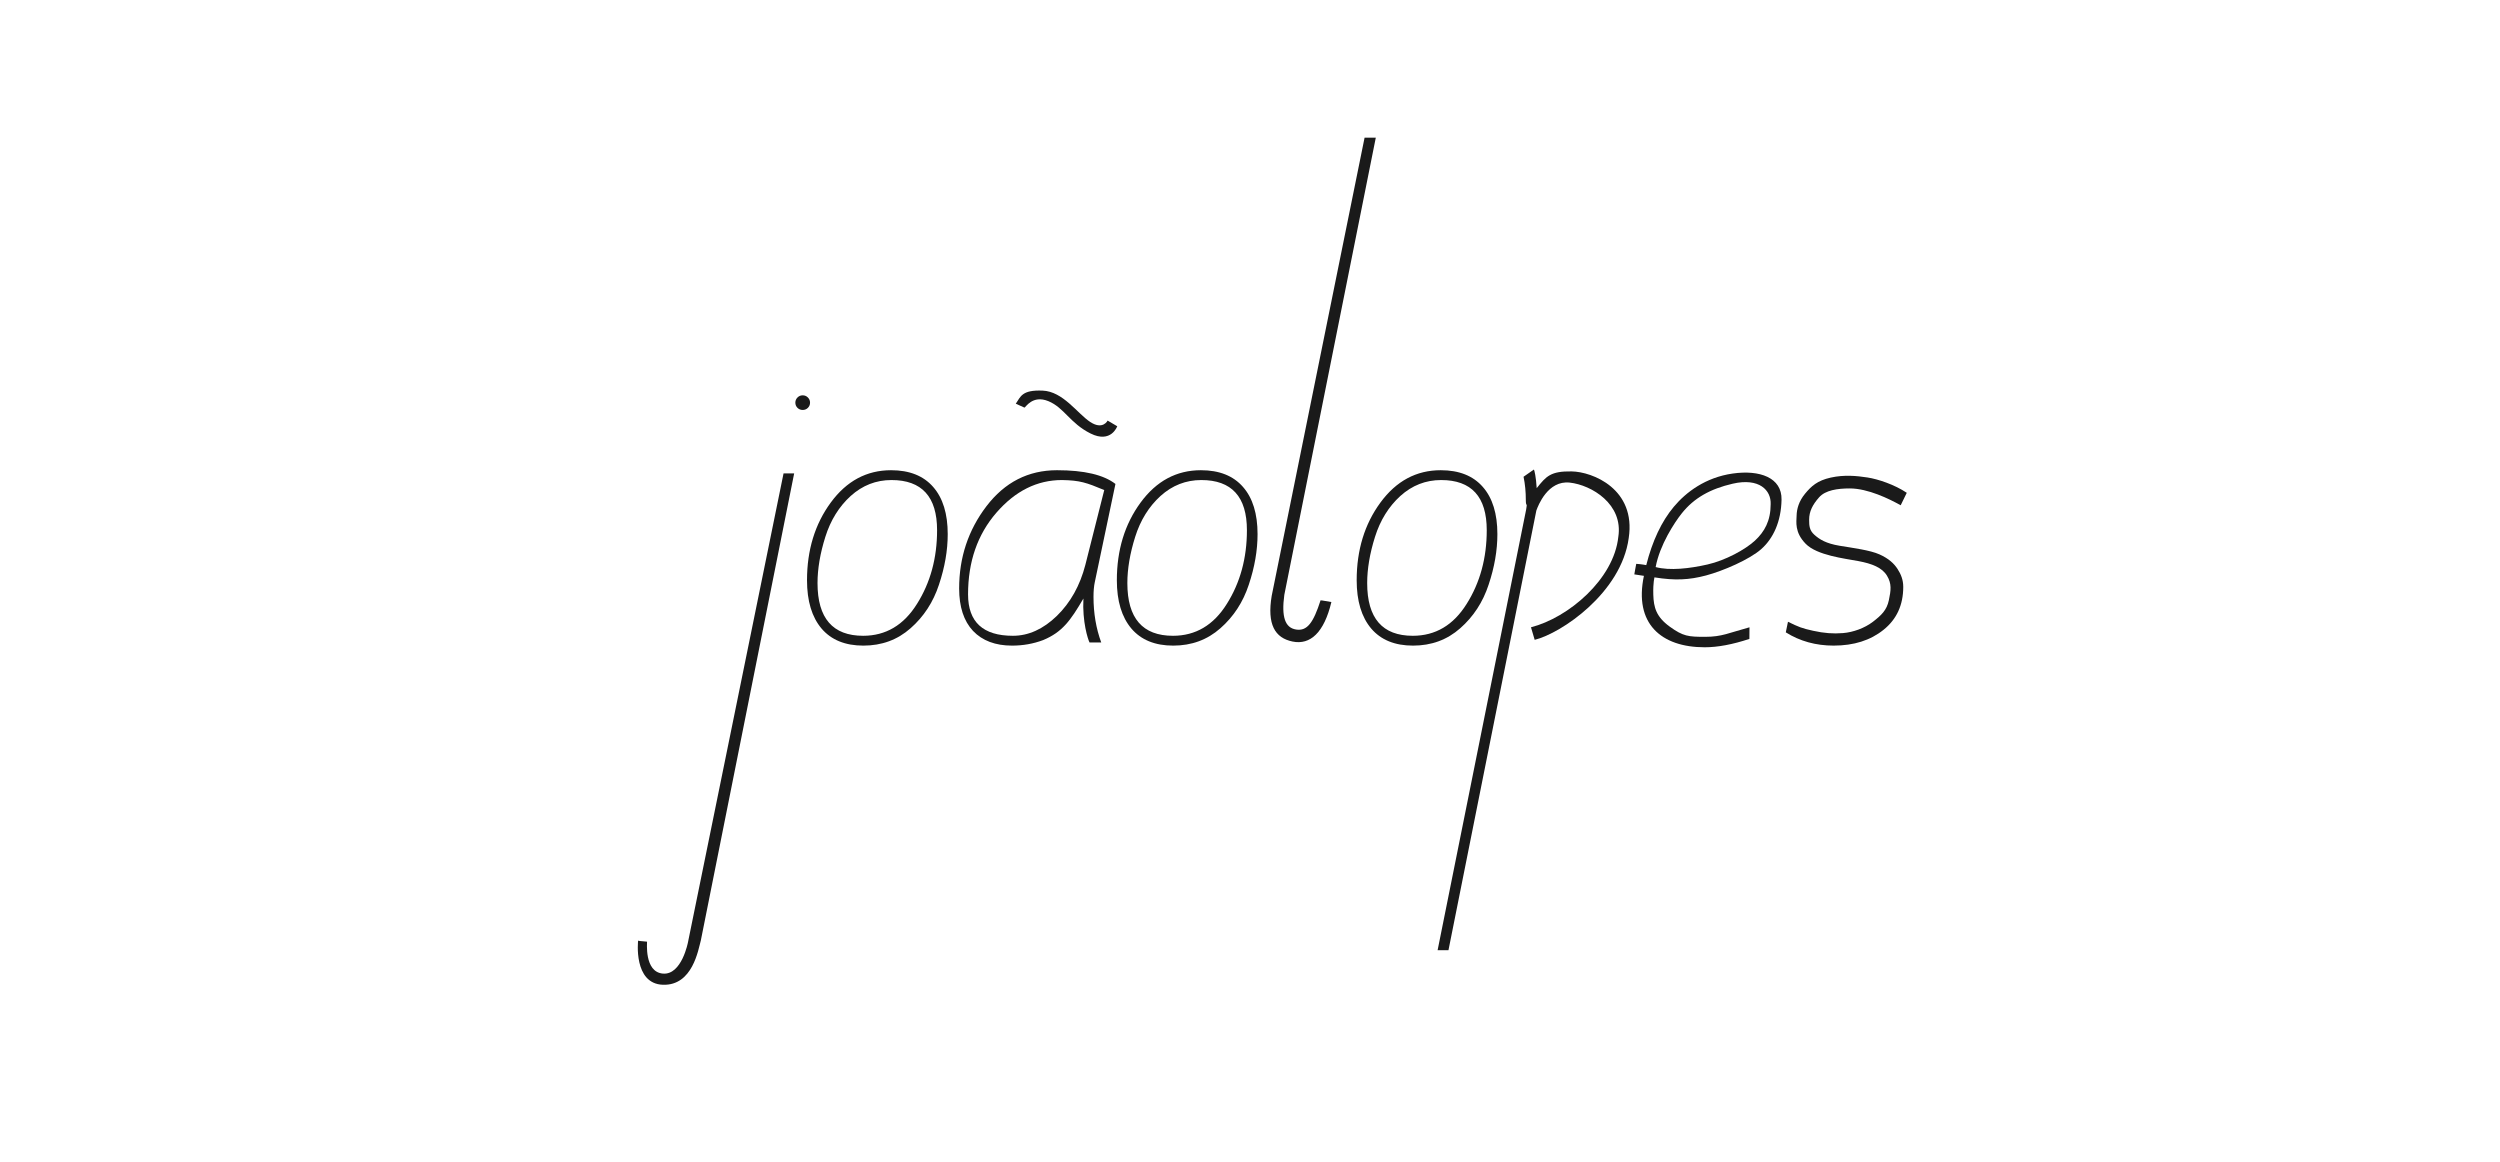 <?xml version="1.0" encoding="UTF-8" standalone="no"?>
<!-- Created with Inkscape (http://www.inkscape.org/) -->

<svg
   xmlns:dc="http://purl.org/dc/elements/1.1/"
   xmlns:cc="http://creativecommons.org/ns#"
   xmlns:rdf="http://www.w3.org/1999/02/22-rdf-syntax-ns#"
   xmlns:svg="http://www.w3.org/2000/svg"
   xmlns="http://www.w3.org/2000/svg"
   xmlns:sodipodi="http://sodipodi.sourceforge.net/DTD/sodipodi-0.dtd"
   xmlns:inkscape="http://www.inkscape.org/namespaces/inkscape"
   width="723"
   height="336"
   id="svg2"
   version="1.1"
   inkscape:version="0.48.4 r9939"
   sodipodi:docname="joaolopes.svg"
   inkscape:export-filename="/home/joaolopes/joaolopes/img/joaolopes.png"
   inkscape:export-xdpi="90"
   inkscape:export-ydpi="90">
  <defs
     id="defs4" />
  <sodipodi:namedview
     id="base"
     pagecolor="#ffffff"
     bordercolor="#666666"
     borderopacity="1.0"
     inkscape:pageopacity="0.0"
     inkscape:pageshadow="2"
     inkscape:zoom="0.99999999"
     inkscape:cx="522.18907"
     inkscape:cy="163.50837"
     inkscape:document-units="px"
     inkscape:current-layer="layer1"
     showgrid="false"
     inkscape:window-width="1309"
     inkscape:window-height="744"
     inkscape:window-x="57"
     inkscape:window-y="24"
     inkscape:window-maximized="1"
     fit-margin-top="0"
     fit-margin-left="0"
     fit-margin-right="0"
     fit-margin-bottom="0" />
  <g
     inkscape:label="Layer 1"
     inkscape:groupmode="layer"
     id="layer1"
     transform="translate(218.856,-370.342)">
    <path
       d="m 13.284,484.67 c 0.586,0 1.086,0.208 1.502,0.623 0.415,0.415 0.623,0.916 0.623,1.502 -2.4e-5,0.586 -0.208,1.086 -0.623,1.502 -0.415,0.405 -0.916,0.607 -1.502,0.607 -0.586,2e-5 -1.086,-0.202 -1.502,-0.607 -0.415,-0.415 -0.623,-0.916 -0.623,-1.502 0,-0.586 0.208,-1.086 0.623,-1.502 0.415,-0.415 0.916,-0.623 1.502,-0.623"
       style="font-size:40px;font-style:italic;font-variant:normal;font-weight:normal;font-stretch:normal;line-height:125%;letter-spacing:0px;word-spacing:0px;fill:#1a1a1a;fill-opacity:1;stroke:none;font-family:Trebuchet MS;-inkscape-font-specification:Trebuchet MS Italic"
       id="path4087"
       inkscape:connector-curvature="0"
       sodipodi:nodetypes="ccccccccc" />
    <path
       sodipodi:nodetypes="cscccccscccsccccsc"
       d="m 14.533,538.151 c 0,-8.736 2.288,-16.224 6.864,-22.464 4.576,-6.24 10.391,-9.36 17.446,-9.36 5.311,5e-5 9.37,1.613 12.175,4.84 2.806,3.196 4.208,7.747 4.208,13.652 -4.7e-5,4.688 -0.844,9.558 -2.533,14.611 -1.662,5.053 -4.399,9.253 -8.212,12.602 -3.786,3.348 -8.335,5.022 -13.646,5.022 -5.257,-2e-5 -9.288,-1.644 -12.094,-4.931 -2.806,-3.318 -4.208,-7.975 -4.208,-13.971 m 3.038,0.821 c -2.1e-5,10.159 4.397,15.238 13.192,15.238 6.547,0 11.739,-3.074 15.574,-9.222 3.874,-6.148 5.811,-13.252 5.811,-21.311 -4.7e-5,-9.672 -4.397,-14.507 -13.192,-14.507 -4.455,5e-5 -8.388,1.537 -11.797,4.611 -3.371,3.074 -5.811,7.01 -7.322,11.808 -1.511,4.798 -2.266,9.259 -2.266,13.383"
       style="font-size:40px;font-style:italic;font-variant:normal;font-weight:normal;font-stretch:normal;line-height:125%;letter-spacing:0px;word-spacing:0px;fill:#1a1a1a;fill-opacity:1;stroke:none;font-family:Trebuchet MS;-inkscape-font-specification:Trebuchet MS Italic"
       id="path4089"
       inkscape:connector-curvature="0" />
    <path
       sodipodi:nodetypes="cccccccccscccccsssccc"
       d="m 103.73,510.299 -5.981,28.445 c -0.244,1.157 -0.365,2.557 -0.365,4.201 -4.7e-5,4.748 0.746,9.147 2.237,13.195 l -3.387,0 c -0.487,-0.974 -2.109,-5.954 -1.769,-12.707 -3.753,6.447 -6.152,9.731 -11.646,12.022 -2.831,1.065 -5.829,1.598 -8.995,1.598 -4.809,-2e-5 -8.569,-1.415 -11.278,-4.246 -2.679,-2.861 -4.018,-6.955 -4.018,-12.282 0,-8.949 2.633,-16.878 7.899,-23.788 5.296,-6.94 12.099,-10.41 20.409,-10.41 7.853,5e-5 13.484,1.324 16.894,3.972 m -3.237,1.767 c -5.173,-2.163 -7.039,-2.805 -12.219,-2.896 -7.191,5e-5 -13.517,3.149 -18.978,9.447 -5.461,6.298 -8.192,14.17 -8.192,23.617 -4.7e-5,7.985 4.323,11.977 12.97,11.977 4.505,0 8.738,-1.912 12.697,-5.735 3.959,-3.861 6.713,-8.791 8.26,-14.789 l 5.461,-21.62"
       style="font-size:40px;font-style:italic;font-variant:normal;font-weight:normal;font-stretch:normal;line-height:125%;letter-spacing:0px;word-spacing:0px;fill:#1a1a1a;fill-opacity:1;stroke:none;font-family:Trebuchet MS;-inkscape-font-specification:Trebuchet MS Italic"
       id="path4091"
       inkscape:connector-curvature="0" />
    <path
       sodipodi:nodetypes="cczcccczc"
       d="m 163.58,544.008 2.599,0.446 c -2.101,8.838 -6.113,12.475 -11.224,11.424 -5.111,-1.05 -7.421,-4.948 -6.034,-13.234 l 26.857,-132.481 3.245,0 c -0.023,0.08 -26.452,132.198 -26.452,132.198 -0.869,6.383 0.195,9.542 3.414,10.044 3.218,0.502 4.997,-2.017 7.065,-8.449"
       style="font-size:40px;font-style:italic;font-variant:normal;font-weight:normal;font-stretch:normal;line-height:125%;letter-spacing:0px;word-spacing:0px;fill:#1a1a1a;fill-opacity:1;stroke:none;font-family:Trebuchet MS;-inkscape-font-specification:Trebuchet MS Italic"
       id="path4095"
       inkscape:connector-curvature="0" />
    <path
       sodipodi:nodetypes="ccccccczcccczcc"
       inkscape:connector-curvature="0"
       id="path4099"
       d="m 224.755,506.126 -3.001,2.09 c 0.456,2.192 0.657,4.408 0.657,6.721 -3e-5,2.253 0.52,0.43 0.094,2.774 l -25.603,127.424 3.141,0 25.417,-127.159 c 0.5,-1.393 3.314,-8.766 9.653,-8.066 6.339,0.7 15.532,6.244 14.044,15.72 -1.301,12.236 -14.433,23.36 -25.252,26.123 l 1.067,3.629 c 7.663,-1.877 25.051,-13.571 27.199,-29.442 2.154,-14.173 -10.447,-19.172 -16.531,-19.268 -6.083,-0.097 -7.356,1.431 -10.082,4.848 -0.2,-3.322 -0.663,-5.153 -0.804,-5.395 z"
       style="font-size:40px;font-style:italic;font-variant:normal;font-weight:normal;font-stretch:normal;line-height:125%;letter-spacing:0px;word-spacing:0px;fill:#1a1a1a;fill-opacity:1;stroke:none;font-family:Trebuchet MS;-inkscape-font-specification:Trebuchet MS Italic" />
    <path
       sodipodi:nodetypes="czzzccscccczzzzzcczzcssc"
       d="m 259.601,537.339 c 0.057,0 -0.426,1.294 -0.322,4.987 0.104,3.693 0.861,6.42 4.749,9.238 3.888,2.818 5.39,2.95 10.247,2.95 4.857,0 6.844,-1.132 12.819,-2.756 l -0.025,3.359 c -4.87,1.613 -9.177,2.42 -12.921,2.42 -12.602,-3e-5 -20.501,-6.839 -17.585,-20.659 l -2.772,-0.422 c 0,0 0.409,-2.438 0.553,-3.048 1.479,0.081 2.895,0.37 2.895,0.37 1.766,-6.977 4.413,-12.623 7.979,-16.884 3.566,-4.261 9.191,-8.478 17.004,-9.6 7.813,-1.122 14.269,1.148 14.144,7.558 -0.125,6.41 -2.432,11.234 -5.843,14.271 -3.411,3.037 -11.084,6.338 -15.995,7.643 -4.911,1.305 -8.967,1.507 -14.914,0.553 m 0.345,-2.979 c 4.083,1.098 9.84,0.425 15.019,-0.753 5.179,-1.178 10.915,-4.322 13.696,-6.896 2.782,-2.574 4.545,-5.733 4.545,-10.553 0.165,-4.014 -3.304,-7.688 -10.997,-5.906 -6.437,1.491 -11.161,4.111 -14.716,8.583 -2.104,2.646 -6.359,9.112 -7.546,15.525"
       style="font-size:40px;font-style:italic;font-variant:normal;font-weight:normal;font-stretch:normal;line-height:125%;letter-spacing:0px;word-spacing:0px;fill:#1a1a1a;fill-opacity:1;stroke:none;font-family:Trebuchet MS;-inkscape-font-specification:Trebuchet MS Italic"
       id="path4101"
       inkscape:connector-curvature="0" />
    <path
       sodipodi:nodetypes="ccczczzzzzzzzccczcczzsccsc"
       d="m 297.596,553.218 0.633,-3.066 c 3.059,1.51 4.075,1.91 7.273,2.611 3.198,0.701 5.755,0.906 8.658,0.668 2.903,-0.239 6.236,-1.427 8.653,-3.286 2.417,-1.858 3.984,-3.339 4.587,-6.206 0.603,-2.867 0.88,-4.753 -0.534,-7.098 -1.414,-2.344 -4.295,-3.486 -8.302,-4.238 -4.007,-0.752 -11.942,-1.649 -15.207,-4.989 -3.265,-3.34 -2.677,-6.324 -2.631,-8.182 0.046,-1.858 0.618,-4.095 2.433,-6.297 1.816,-2.202 3.564,-3.817 7.449,-4.676 3.886,-0.859 7.5,-0.51 10.605,-0.03 3.106,0.48 7.865,2.078 11.368,4.434 l -1.757,3.606 c -3.333,-1.863 -9.473,-4.872 -14.734,-4.872 -3.491,2e-5 -7.033,0.491 -8.873,2.585 -1.84,2.094 -2.871,4.019 -2.871,6.47 -3e-5,1.79 0.09,3.082 1.533,4.367 1.443,1.284 3.298,2.501 7.288,3.159 3.99,0.658 8.821,1.283 11.512,2.491 2.691,1.209 4.193,2.63 5.219,4.195 1.036,1.581 1.666,3.227 1.666,5.206 -5e-5,5.235 -1.902,9.375 -5.707,12.419 -3.774,3.044 -8.584,4.566 -14.428,4.566 -5.144,-2e-5 -9.756,-1.278 -13.834,-3.835"
       style="font-size:40px;font-style:italic;font-variant:normal;font-weight:normal;font-stretch:normal;line-height:125%;letter-spacing:0px;word-spacing:0px;fill:#1a1a1a;fill-opacity:1;stroke:none;font-family:Trebuchet MS;-inkscape-font-specification:Trebuchet MS Italic"
       id="path4103"
       inkscape:connector-curvature="0" />
    <g
       transform="matrix(2.338,0,0,2.338,-293.372,-704.399)"
       id="g4105"
       style="font-size:40px;font-style:normal;font-weight:normal;line-height:125%;letter-spacing:0px;word-spacing:0px;fill:#1a1a1a;fill-opacity:1;stroke:none;font-family:Sans">
      <path
         sodipodi:nodetypes="czzcczzc"
         inkscape:connector-curvature="0"
         id="path4107"
         style="font-style:italic;font-variant:normal;font-stretch:normal;fill:#1a1a1a;fill-opacity:1;stroke:none;font-family:Trebuchet MS;-inkscape-font-specification:Trebuchet MS Italic"
         d="m 157.521,509.621 c 0.612,-0.913 0.786,-1.722 3.318,-1.62 2.532,0.102 4.306,2.838 5.883,3.875 1.576,1.037 2.158,-0.166 2.158,-0.166 l 1.191,0.7 c 0,0 -0.759,2.162 -3.302,0.895 -2.543,-1.267 -3.261,-3.196 -5.218,-4 -1.957,-0.804 -2.811,0.771 -2.958,0.8" />
    </g>
    <path
       sodipodi:nodetypes="cczcccczcc"
       inkscape:connector-curvature="0"
       id="path4109"
       style="font-size:40px;font-style:italic;font-variant:normal;font-weight:normal;font-stretch:normal;line-height:125%;letter-spacing:0px;word-spacing:0px;fill:#1a1a1a;fill-opacity:1;stroke:none;font-family:Trebuchet MS;-inkscape-font-specification:Trebuchet MS Italic"
       d="m -33.88,642.472 2.146,0.199 c 0.063,0.087 -0.882,8.768 4.593,9.235 5.475,0.467 7.261,-9.123 7.261,-9.123 0,0 27.639,-135.514 27.629,-135.542 l 3.07,0 -26.985,135.04 c -0.746,2.67 -2.359,13.144 -10.975,12.856 -8.616,-0.288 -7.173,-12.761 -7.173,-12.761 z" />
    <path
       inkscape:connector-curvature="0"
       id="path4202"
       style="font-size:40px;font-style:italic;font-variant:normal;font-weight:normal;font-stretch:normal;line-height:125%;letter-spacing:0px;word-spacing:0px;fill:#1a1a1a;fill-opacity:1;stroke:none;font-family:Trebuchet MS;-inkscape-font-specification:Trebuchet MS Italic"
       d="m 173.496,538.151 c 0,-8.736 2.288,-16.224 6.864,-22.464 4.576,-6.24 10.391,-9.36 17.446,-9.36 5.311,5e-5 9.37,1.613 12.175,4.84 2.806,3.196 4.208,7.747 4.208,13.652 -4e-5,4.688 -0.844,9.558 -2.533,14.611 -1.662,5.053 -4.399,9.253 -8.212,12.602 -3.786,3.348 -8.335,5.022 -13.646,5.022 -5.257,-2e-5 -9.288,-1.644 -12.094,-4.931 -2.806,-3.318 -4.208,-7.975 -4.208,-13.971 m 3.038,0.821 c -3e-5,10.159 4.397,15.238 13.192,15.238 6.547,0 11.739,-3.074 15.574,-9.222 3.874,-6.148 5.811,-13.252 5.811,-21.311 -5e-5,-9.672 -4.397,-14.507 -13.192,-14.507 -4.455,5e-5 -8.388,1.537 -11.797,4.611 -3.371,3.074 -5.811,7.01 -7.322,11.808 -1.511,4.798 -2.266,9.259 -2.266,13.383"
       sodipodi:nodetypes="cscccccscccsccccsc" />
    <path
       sodipodi:nodetypes="cscccccscccsccccsc"
       d="m 104.138,538.151 c 0,-8.736 2.288,-16.224 6.864,-22.464 4.576,-6.24 10.391,-9.36 17.446,-9.36 5.311,5e-5 9.37,1.613 12.175,4.84 2.806,3.196 4.208,7.747 4.208,13.652 -5e-5,4.688 -0.844,9.558 -2.533,14.611 -1.662,5.053 -4.399,9.253 -8.212,12.602 -3.786,3.348 -8.335,5.022 -13.646,5.022 -5.257,-2e-5 -9.288,-1.644 -12.094,-4.931 -2.806,-3.318 -4.208,-7.975 -4.208,-13.971 m 3.038,0.821 c -2e-5,10.159 4.397,15.238 13.192,15.238 6.547,0 11.739,-3.074 15.574,-9.222 3.874,-6.148 5.811,-13.252 5.811,-21.311 -4e-5,-9.672 -4.397,-14.507 -13.192,-14.507 -4.455,5e-5 -8.388,1.537 -11.797,4.611 -3.371,3.074 -5.811,7.01 -7.322,11.808 -1.511,4.798 -2.266,9.259 -2.266,13.383"
       style="font-size:40px;font-style:italic;font-variant:normal;font-weight:normal;font-stretch:normal;line-height:125%;letter-spacing:0px;word-spacing:0px;fill:#1a1a1a;fill-opacity:1;stroke:none;font-family:Trebuchet MS;-inkscape-font-specification:Trebuchet MS Italic"
       id="path4208"
       inkscape:connector-curvature="0" />
  </g>
</svg>
